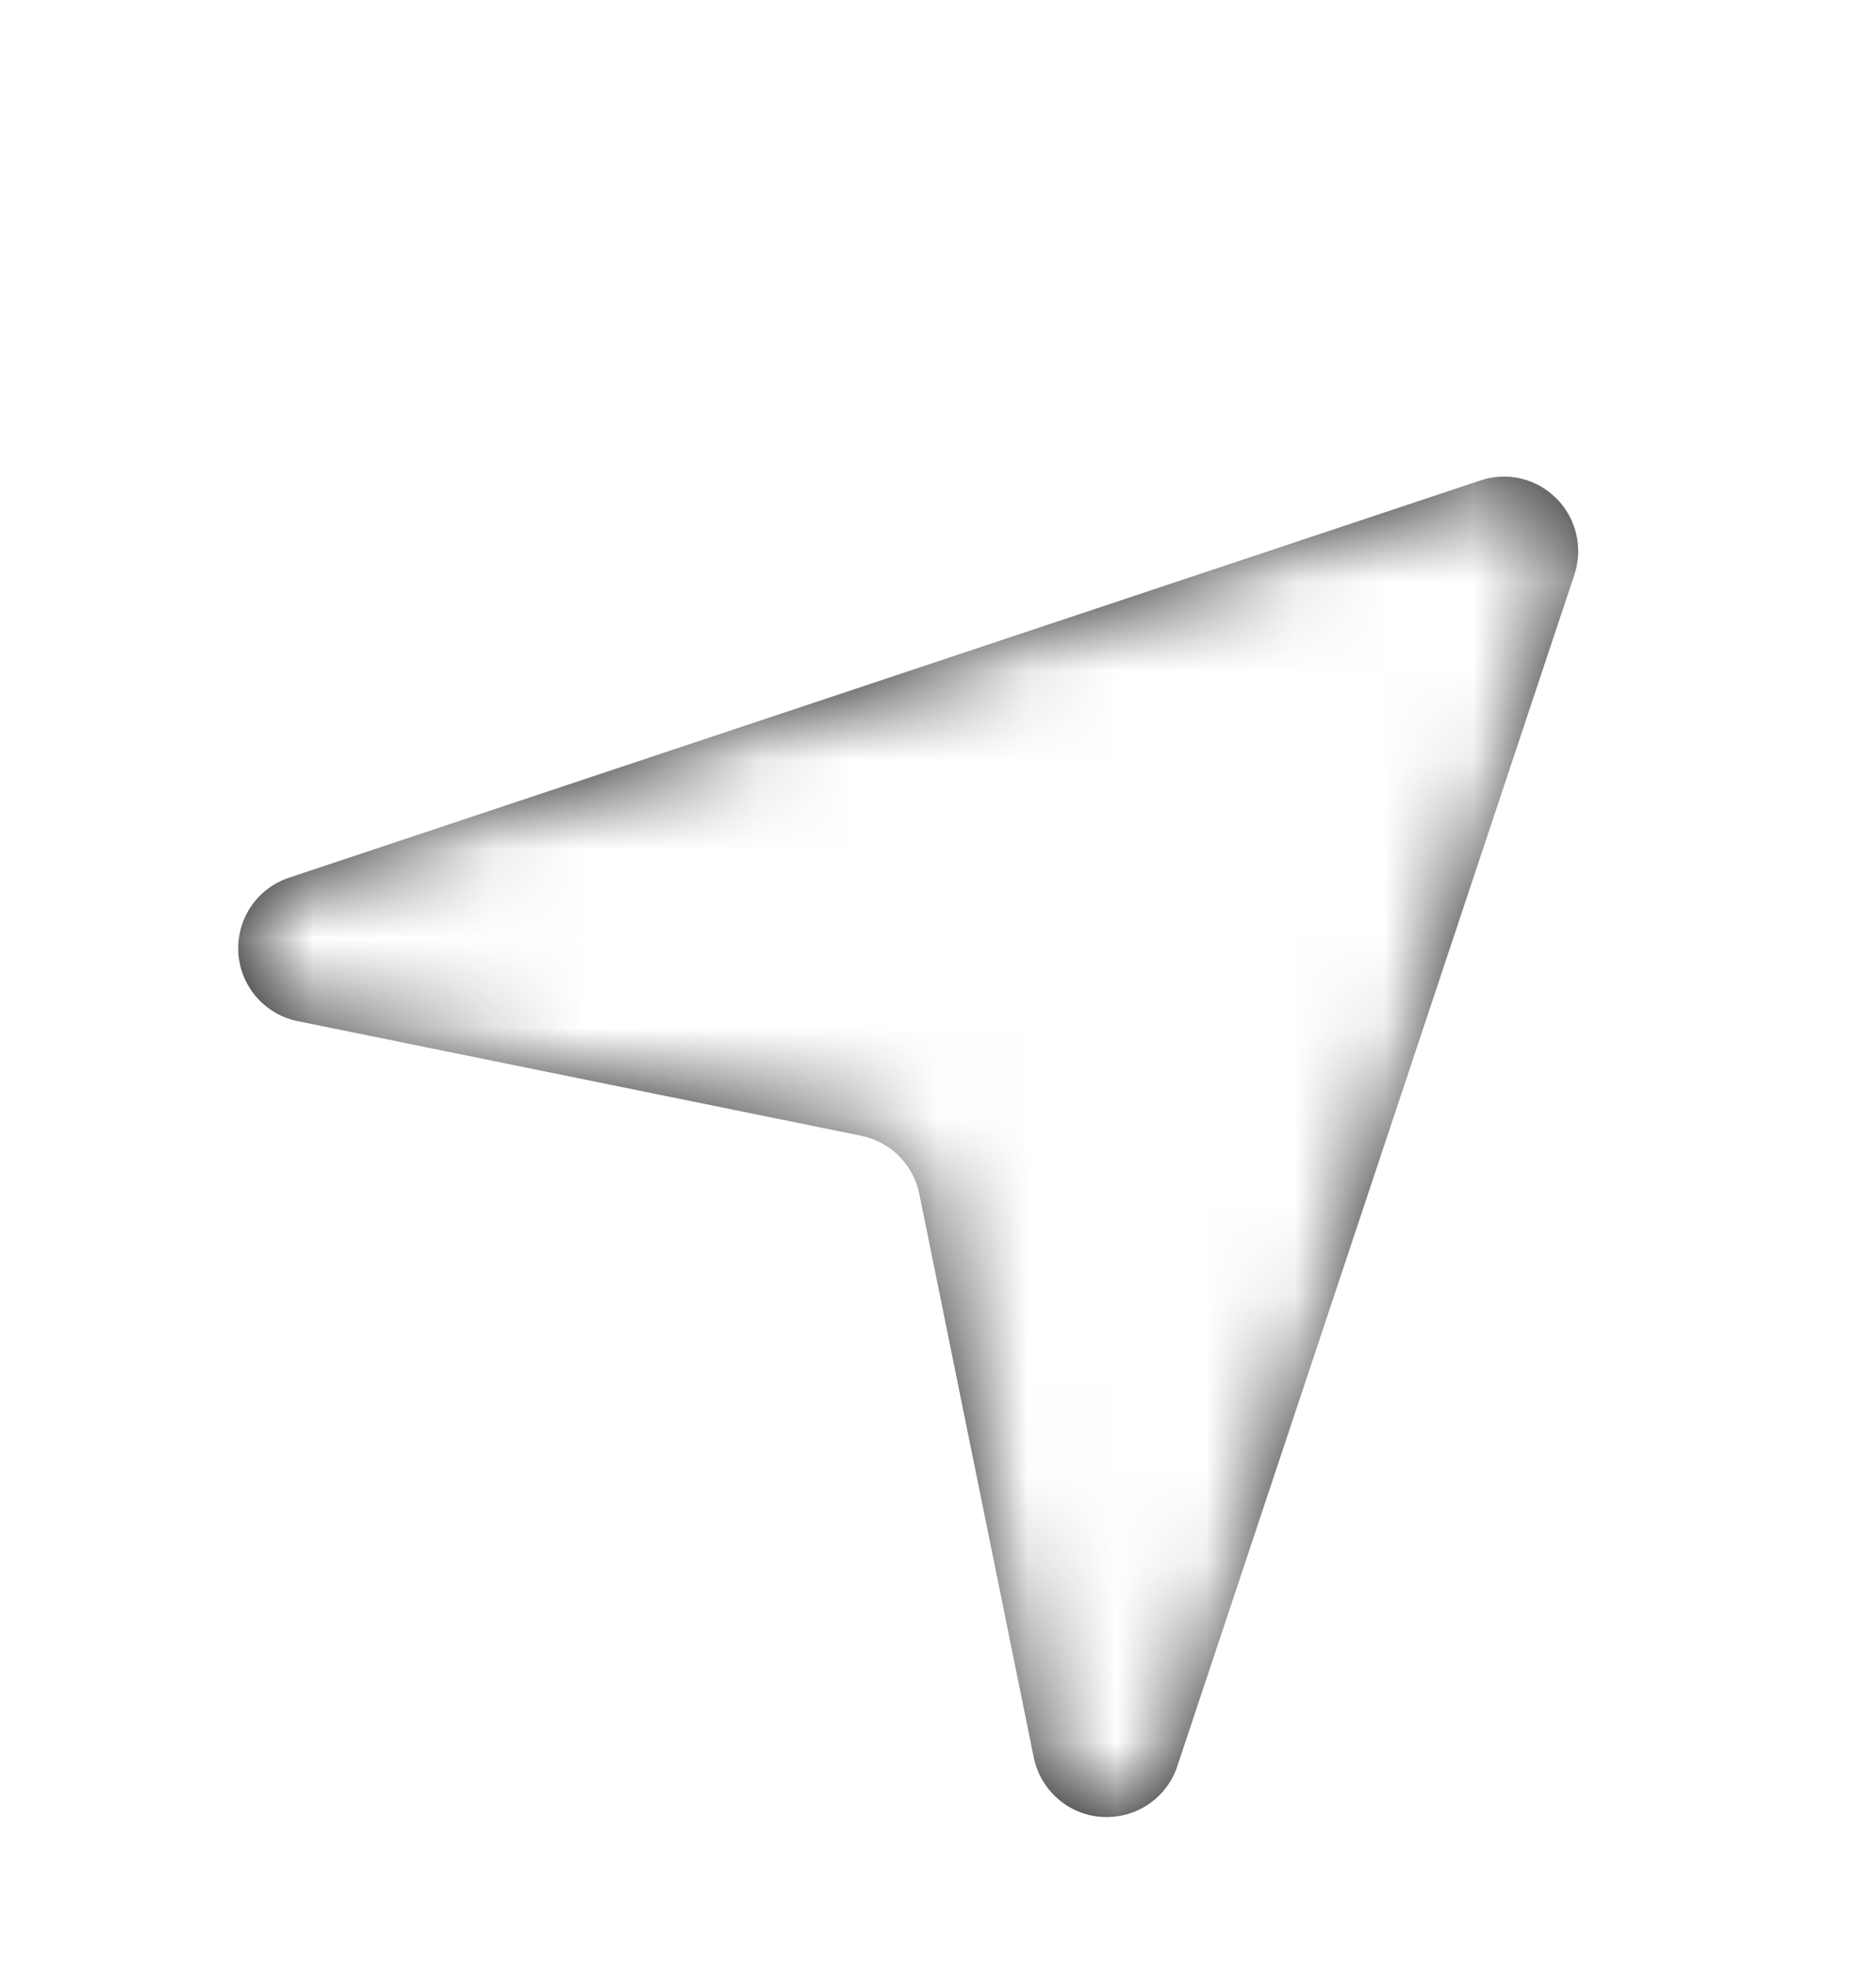 <svg width="21" height="22" viewBox="0 0 21 22" fill="none" xmlns="http://www.w3.org/2000/svg">
<g id="Icon/Fill/navigation-2" filter="url(#filter0_dd_1_392)">
<path id="Mask" fill-rule="evenodd" clip-rule="evenodd" d="M12.389 18.333C12.372 18.333 12.355 18.332 12.338 18.332C11.962 18.309 11.648 18.036 11.572 17.666L10.291 11.36C10.224 11.032 9.968 10.776 9.64 10.709L3.334 9.427C2.964 9.352 2.691 9.038 2.668 8.662C2.646 8.284 2.878 7.939 3.237 7.821L16.57 3.377C16.869 3.275 17.199 3.353 17.422 3.577C17.646 3.801 17.723 4.131 17.624 4.43L13.179 17.763C13.066 18.106 12.746 18.333 12.389 18.333Z" fill="#231F20"/>
<mask id="mask0_1_392" style="mask-type:alpha" maskUnits="userSpaceOnUse" x="2" y="3" width="16" height="16">
<path id="Mask_2" fill-rule="evenodd" clip-rule="evenodd" d="M12.389 18.333C12.372 18.333 12.355 18.332 12.338 18.332C11.962 18.309 11.648 18.036 11.572 17.666L10.291 11.36C10.224 11.032 9.968 10.776 9.64 10.709L3.334 9.427C2.964 9.352 2.691 9.038 2.668 8.662C2.646 8.284 2.878 7.939 3.237 7.821L16.57 3.377C16.869 3.275 17.199 3.353 17.422 3.577C17.646 3.801 17.723 4.131 17.624 4.43L13.179 17.763C13.066 18.106 12.746 18.333 12.389 18.333Z" fill="white"/>
</mask>
<g mask="url(#mask0_1_392)">
<g id="&#240;&#159;&#142;&#168; Color">
<rect id="Base" x="1" width="20" height="20" fill="white"/>
</g>
</g>
</g>
<defs>
<filter id="filter0_dd_1_392" x="-1" y="-1" width="24" height="24" filterUnits="userSpaceOnUse" color-interpolation-filters="sRGB">
<feFlood flood-opacity="0" result="BackgroundImageFix"/>
<feColorMatrix in="SourceAlpha" type="matrix" values="0 0 0 0 0 0 0 0 0 0 0 0 0 0 0 0 0 0 127 0" result="hardAlpha"/>
<feOffset dy="1"/>
<feGaussianBlur stdDeviation="0.5"/>
<feColorMatrix type="matrix" values="0 0 0 0 0 0 0 0 0 0 0 0 0 0 0 0 0 0 0.03 0"/>
<feBlend mode="normal" in2="BackgroundImageFix" result="effect1_dropShadow_1_392"/>
<feColorMatrix in="SourceAlpha" type="matrix" values="0 0 0 0 0 0 0 0 0 0 0 0 0 0 0 0 0 0 127 0" result="hardAlpha"/>
<feOffset dy="1"/>
<feGaussianBlur stdDeviation="1"/>
<feColorMatrix type="matrix" values="0 0 0 0 0 0 0 0 0 0 0 0 0 0 0 0 0 0 0.03 0"/>
<feBlend mode="normal" in2="effect1_dropShadow_1_392" result="effect2_dropShadow_1_392"/>
<feBlend mode="normal" in="SourceGraphic" in2="effect2_dropShadow_1_392" result="shape"/>
</filter>
</defs>
</svg>

